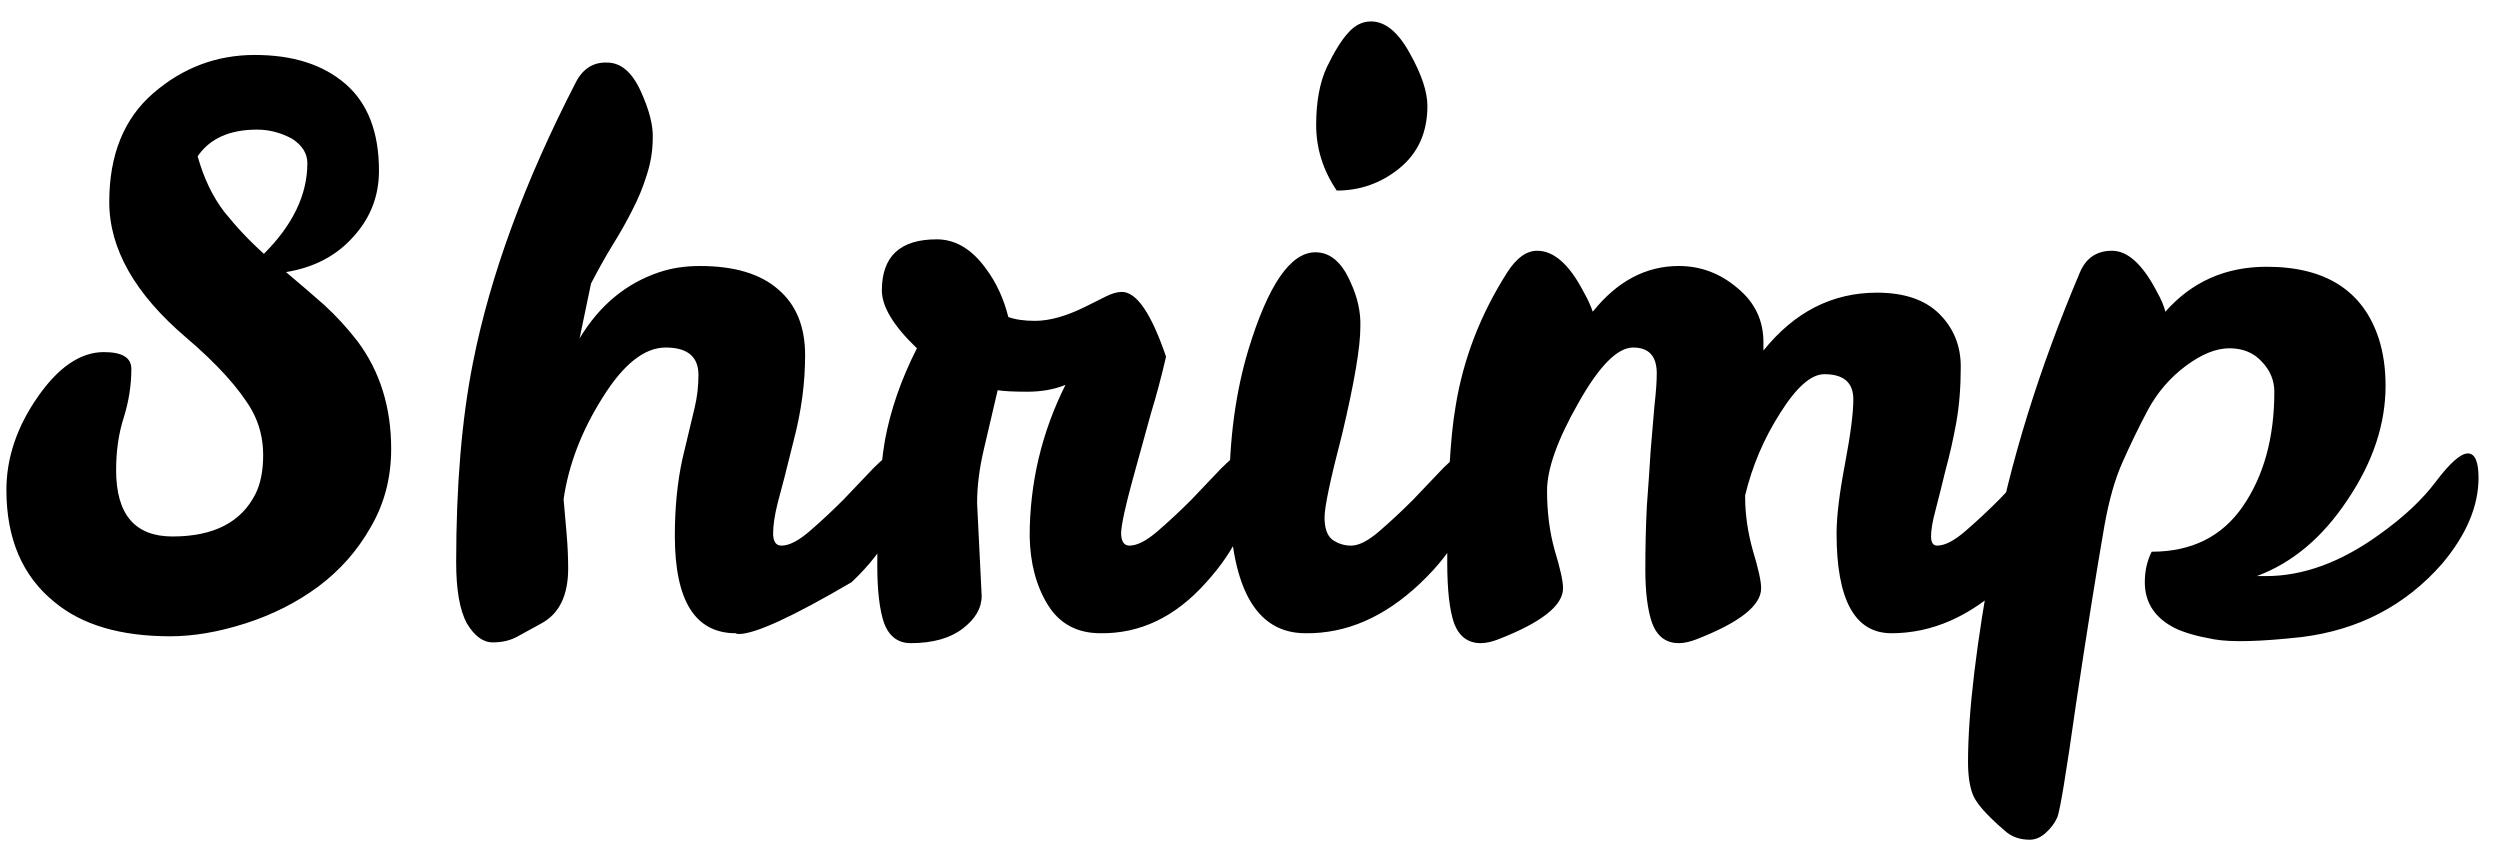 <svg width="105" height="36" viewBox="0 0 105 36" fill="none" xmlns="http://www.w3.org/2000/svg">
<path d="M4.877 19.748C4.877 21.604 5.666 22.532 7.245 22.532C8.973 22.532 10.135 21.935 10.733 20.74C10.946 20.313 11.053 19.769 11.053 19.108C11.053 18.425 10.893 17.796 10.573 17.22C10.039 16.303 9.122 15.289 7.821 14.18C5.666 12.345 4.589 10.447 4.589 8.484C4.589 6.5 5.207 4.975 6.445 3.908C7.682 2.841 9.101 2.308 10.701 2.308C12.301 2.308 13.57 2.713 14.509 3.524C15.447 4.335 15.917 5.551 15.917 7.172C15.917 8.239 15.554 9.167 14.829 9.956C14.125 10.745 13.186 11.236 12.013 11.428C12.546 11.876 13.079 12.335 13.613 12.804C14.125 13.273 14.594 13.785 15.021 14.34C15.959 15.599 16.429 17.103 16.429 18.852C16.429 20.068 16.141 21.167 15.565 22.148C15.01 23.129 14.274 23.961 13.357 24.644C12.461 25.305 11.447 25.817 10.317 26.18C9.186 26.543 8.13 26.724 7.149 26.724C5.058 26.724 3.437 26.244 2.285 25.284C0.941 24.196 0.269 22.628 0.269 20.58C0.269 19.236 0.706 17.935 1.581 16.676C2.455 15.417 3.383 14.788 4.365 14.788C5.133 14.788 5.517 15.023 5.517 15.492C5.517 16.175 5.41 16.857 5.197 17.54C4.983 18.201 4.877 18.937 4.877 19.748ZM11.085 10.66C12.301 9.444 12.909 8.175 12.909 6.852C12.909 6.447 12.695 6.105 12.269 5.828C11.799 5.572 11.309 5.444 10.797 5.444C9.645 5.444 8.813 5.817 8.301 6.564C8.557 7.481 8.93 8.26 9.421 8.9C9.933 9.54 10.487 10.127 11.085 10.66ZM29.335 15.748C29.335 14.98 28.876 14.596 27.959 14.596C27.063 14.596 26.177 15.3 25.303 16.708C24.428 18.095 23.884 19.513 23.671 20.964C23.713 21.455 23.756 21.945 23.799 22.436C23.841 22.927 23.863 23.407 23.863 23.876C23.863 25.007 23.489 25.775 22.743 26.18C22.401 26.372 22.071 26.553 21.751 26.724C21.452 26.895 21.1 26.98 20.695 26.98C20.289 26.98 19.927 26.713 19.607 26.18C19.308 25.625 19.159 24.772 19.159 23.62C19.159 20.399 19.393 17.604 19.863 15.236C20.588 11.567 22.028 7.641 24.183 3.46C24.481 2.884 24.919 2.607 25.495 2.628C26.071 2.628 26.54 3.023 26.903 3.812C27.265 4.601 27.436 5.263 27.415 5.796C27.415 6.329 27.329 6.852 27.159 7.364C27.009 7.855 26.807 8.345 26.551 8.836C26.316 9.305 26.039 9.796 25.719 10.308C25.42 10.799 25.121 11.332 24.823 11.908L24.343 14.212C25.175 12.825 26.295 11.897 27.703 11.428C28.215 11.257 28.78 11.172 29.399 11.172C30.849 11.172 31.948 11.503 32.695 12.164C33.441 12.804 33.815 13.721 33.815 14.916C33.815 16.089 33.655 17.284 33.335 18.5C33.036 19.716 32.812 20.591 32.663 21.124C32.535 21.636 32.471 22.063 32.471 22.404C32.471 22.745 32.588 22.916 32.823 22.916C33.143 22.916 33.537 22.713 34.007 22.308C34.476 21.903 34.945 21.465 35.415 20.996C35.884 20.505 36.311 20.057 36.695 19.652C37.1 19.247 37.377 19.044 37.527 19.044C37.825 19.044 37.975 19.407 37.975 20.132C37.975 21.625 37.239 23.065 35.767 24.452C33.292 25.903 31.713 26.628 31.031 26.628C30.967 26.628 30.924 26.617 30.903 26.596C29.196 26.596 28.343 25.231 28.343 22.5C28.343 21.327 28.449 20.249 28.663 19.268C28.897 18.287 29.068 17.572 29.175 17.124C29.281 16.676 29.335 16.217 29.335 15.748ZM41.038 21.124L41.23 25.028C41.23 25.54 40.964 25.999 40.43 26.404C39.897 26.809 39.172 27.012 38.254 27.012C37.721 27.012 37.348 26.735 37.134 26.18C36.942 25.625 36.846 24.815 36.846 23.748C36.846 21.508 36.953 19.759 37.166 18.5C37.401 17.22 37.849 15.929 38.51 14.628C37.529 13.689 37.038 12.879 37.038 12.196C37.038 10.767 37.806 10.052 39.342 10.052C40.132 10.052 40.825 10.468 41.422 11.3C41.849 11.876 42.158 12.548 42.35 13.316C42.649 13.423 43.022 13.476 43.47 13.476C44.089 13.476 44.804 13.273 45.614 12.868L46.446 12.452C46.702 12.324 46.926 12.26 47.118 12.26C47.737 12.26 48.356 13.167 48.974 14.98C48.782 15.812 48.569 16.612 48.334 17.38C48.121 18.148 47.865 19.076 47.566 20.164C47.268 21.252 47.108 21.988 47.086 22.372C47.086 22.735 47.204 22.916 47.438 22.916C47.758 22.916 48.153 22.713 48.622 22.308C49.092 21.903 49.561 21.465 50.03 20.996C50.5 20.505 50.926 20.057 51.31 19.652C51.716 19.247 51.993 19.044 52.142 19.044C52.441 19.044 52.59 19.407 52.59 20.132C52.59 21.604 51.94 23.055 50.638 24.484C49.358 25.913 47.886 26.617 46.222 26.596C45.241 26.596 44.505 26.201 44.014 25.412C43.524 24.623 43.268 23.663 43.246 22.532C43.246 20.292 43.748 18.169 44.75 16.164C44.281 16.356 43.748 16.452 43.15 16.452C42.574 16.452 42.158 16.431 41.902 16.388C41.71 17.199 41.518 18.02 41.326 18.852C41.134 19.663 41.038 20.42 41.038 21.124ZM54.831 26.596C52.698 26.596 51.631 24.601 51.631 20.612C51.631 18.436 51.898 16.463 52.431 14.692C53.263 11.961 54.202 10.596 55.247 10.596C55.866 10.596 56.357 11.012 56.719 11.844C57.018 12.484 57.157 13.113 57.135 13.732C57.135 14.585 56.879 16.089 56.367 18.244C55.877 20.121 55.631 21.284 55.631 21.732C55.631 22.18 55.738 22.489 55.951 22.66C56.186 22.831 56.453 22.916 56.751 22.916C57.071 22.916 57.466 22.713 57.935 22.308C58.405 21.903 58.874 21.465 59.343 20.996C59.813 20.505 60.239 20.057 60.623 19.652C61.029 19.247 61.306 19.044 61.455 19.044C61.754 19.044 61.903 19.407 61.903 20.132C61.903 21.625 61.146 23.087 59.631 24.516C58.138 25.924 56.538 26.617 54.831 26.596ZM56.143 8.004C55.567 7.151 55.279 6.233 55.279 5.252C55.279 4.271 55.429 3.46 55.727 2.82C56.047 2.159 56.346 1.679 56.623 1.38C56.901 1.06 57.221 0.9 57.583 0.9C58.181 0.9 58.725 1.348 59.215 2.244C59.706 3.119 59.951 3.855 59.951 4.452C59.951 5.561 59.557 6.436 58.767 7.076C57.999 7.695 57.125 8.004 56.143 8.004ZM77.84 16.772C77.84 16.068 77.434 15.716 76.624 15.716C76.069 15.716 75.45 16.26 74.768 17.348C74.085 18.415 73.594 19.567 73.296 20.804V20.868C73.296 21.593 73.402 22.34 73.616 23.108C73.85 23.876 73.968 24.409 73.968 24.708C73.968 25.433 73.061 26.148 71.248 26.852C70.97 26.959 70.725 27.012 70.512 27.012C69.978 27.012 69.605 26.735 69.392 26.18C69.2 25.625 69.104 24.879 69.104 23.94C69.104 22.98 69.125 22.084 69.168 21.252C69.232 20.399 69.285 19.62 69.328 18.916C69.392 18.191 69.445 17.561 69.488 17.028C69.552 16.473 69.584 16.025 69.584 15.684C69.584 14.959 69.253 14.596 68.592 14.596C67.93 14.596 67.162 15.375 66.288 16.932C65.413 18.468 64.976 19.695 64.976 20.612C64.976 21.508 65.082 22.34 65.296 23.108C65.53 23.876 65.648 24.409 65.648 24.708C65.648 25.433 64.741 26.148 62.928 26.852C62.65 26.959 62.405 27.012 62.192 27.012C61.658 27.012 61.285 26.735 61.072 26.18C60.88 25.625 60.784 24.772 60.784 23.62C60.784 20.591 60.901 18.404 61.136 17.06C61.456 15.076 62.181 13.199 63.312 11.428C63.696 10.831 64.112 10.532 64.56 10.532C65.264 10.532 65.914 11.108 66.512 12.26C66.682 12.559 66.81 12.836 66.896 13.092C67.92 11.812 69.125 11.172 70.512 11.172C71.429 11.172 72.25 11.481 72.976 12.1C73.701 12.697 74.064 13.455 74.064 14.372V14.724C75.365 13.103 76.954 12.292 78.832 12.292C79.984 12.292 80.858 12.591 81.456 13.188C82.053 13.785 82.352 14.521 82.352 15.396C82.352 16.271 82.288 17.06 82.16 17.764C82.032 18.468 81.882 19.129 81.712 19.748C81.562 20.367 81.424 20.921 81.296 21.412C81.168 21.881 81.104 22.255 81.104 22.532C81.104 22.788 81.189 22.916 81.36 22.916C81.68 22.916 82.074 22.713 82.544 22.308C83.013 21.903 83.482 21.465 83.952 20.996C84.421 20.505 84.848 20.057 85.232 19.652C85.637 19.247 85.914 19.044 86.064 19.044C86.362 19.044 86.512 19.407 86.512 20.132C86.512 21.625 85.754 23.076 84.24 24.484C82.746 25.892 81.146 26.596 79.44 26.596C77.904 26.596 77.136 25.199 77.136 22.404C77.136 21.7 77.253 20.729 77.488 19.492C77.722 18.255 77.84 17.348 77.84 16.772ZM90.945 13.092C92.055 11.833 93.474 11.204 95.201 11.204C97.676 11.204 99.244 12.207 99.906 14.212C100.098 14.809 100.194 15.471 100.194 16.196C100.194 17.817 99.66 19.417 98.594 20.996C97.548 22.575 96.279 23.641 94.785 24.196H95.169C96.727 24.196 98.305 23.62 99.906 22.468C100.93 21.743 101.73 20.996 102.306 20.228C102.903 19.439 103.351 19.044 103.65 19.044C103.948 19.044 104.098 19.385 104.098 20.068C104.098 21.263 103.586 22.468 102.562 23.684C101.026 25.433 99.063 26.457 96.674 26.756C94.945 26.948 93.719 26.98 92.993 26.852C92.268 26.724 91.713 26.564 91.329 26.372C90.498 25.945 90.082 25.305 90.082 24.452C90.082 23.983 90.177 23.556 90.37 23.172C92.055 23.172 93.335 22.532 94.21 21.252C95.084 19.972 95.522 18.372 95.522 16.452C95.522 15.983 95.351 15.567 95.01 15.204C94.668 14.82 94.21 14.628 93.633 14.628C93.079 14.628 92.471 14.873 91.809 15.364C91.148 15.855 90.615 16.473 90.21 17.22C89.826 17.945 89.474 18.671 89.153 19.396C88.834 20.1 88.578 20.996 88.385 22.084C88.044 24.047 87.65 26.521 87.201 29.508C86.775 32.516 86.508 34.127 86.401 34.34C86.295 34.575 86.135 34.788 85.921 34.98C85.708 35.172 85.484 35.268 85.249 35.268C84.823 35.268 84.471 35.14 84.194 34.884C83.425 34.223 82.978 33.711 82.85 33.348C82.722 33.007 82.657 32.559 82.657 32.004C82.657 29.913 83.01 26.98 83.713 23.204C84.418 19.428 85.633 15.503 87.362 11.428C87.618 10.831 88.066 10.532 88.706 10.532C89.367 10.532 89.996 11.108 90.594 12.26C90.764 12.559 90.882 12.836 90.945 13.092Z" fill="black"/>
</svg>
